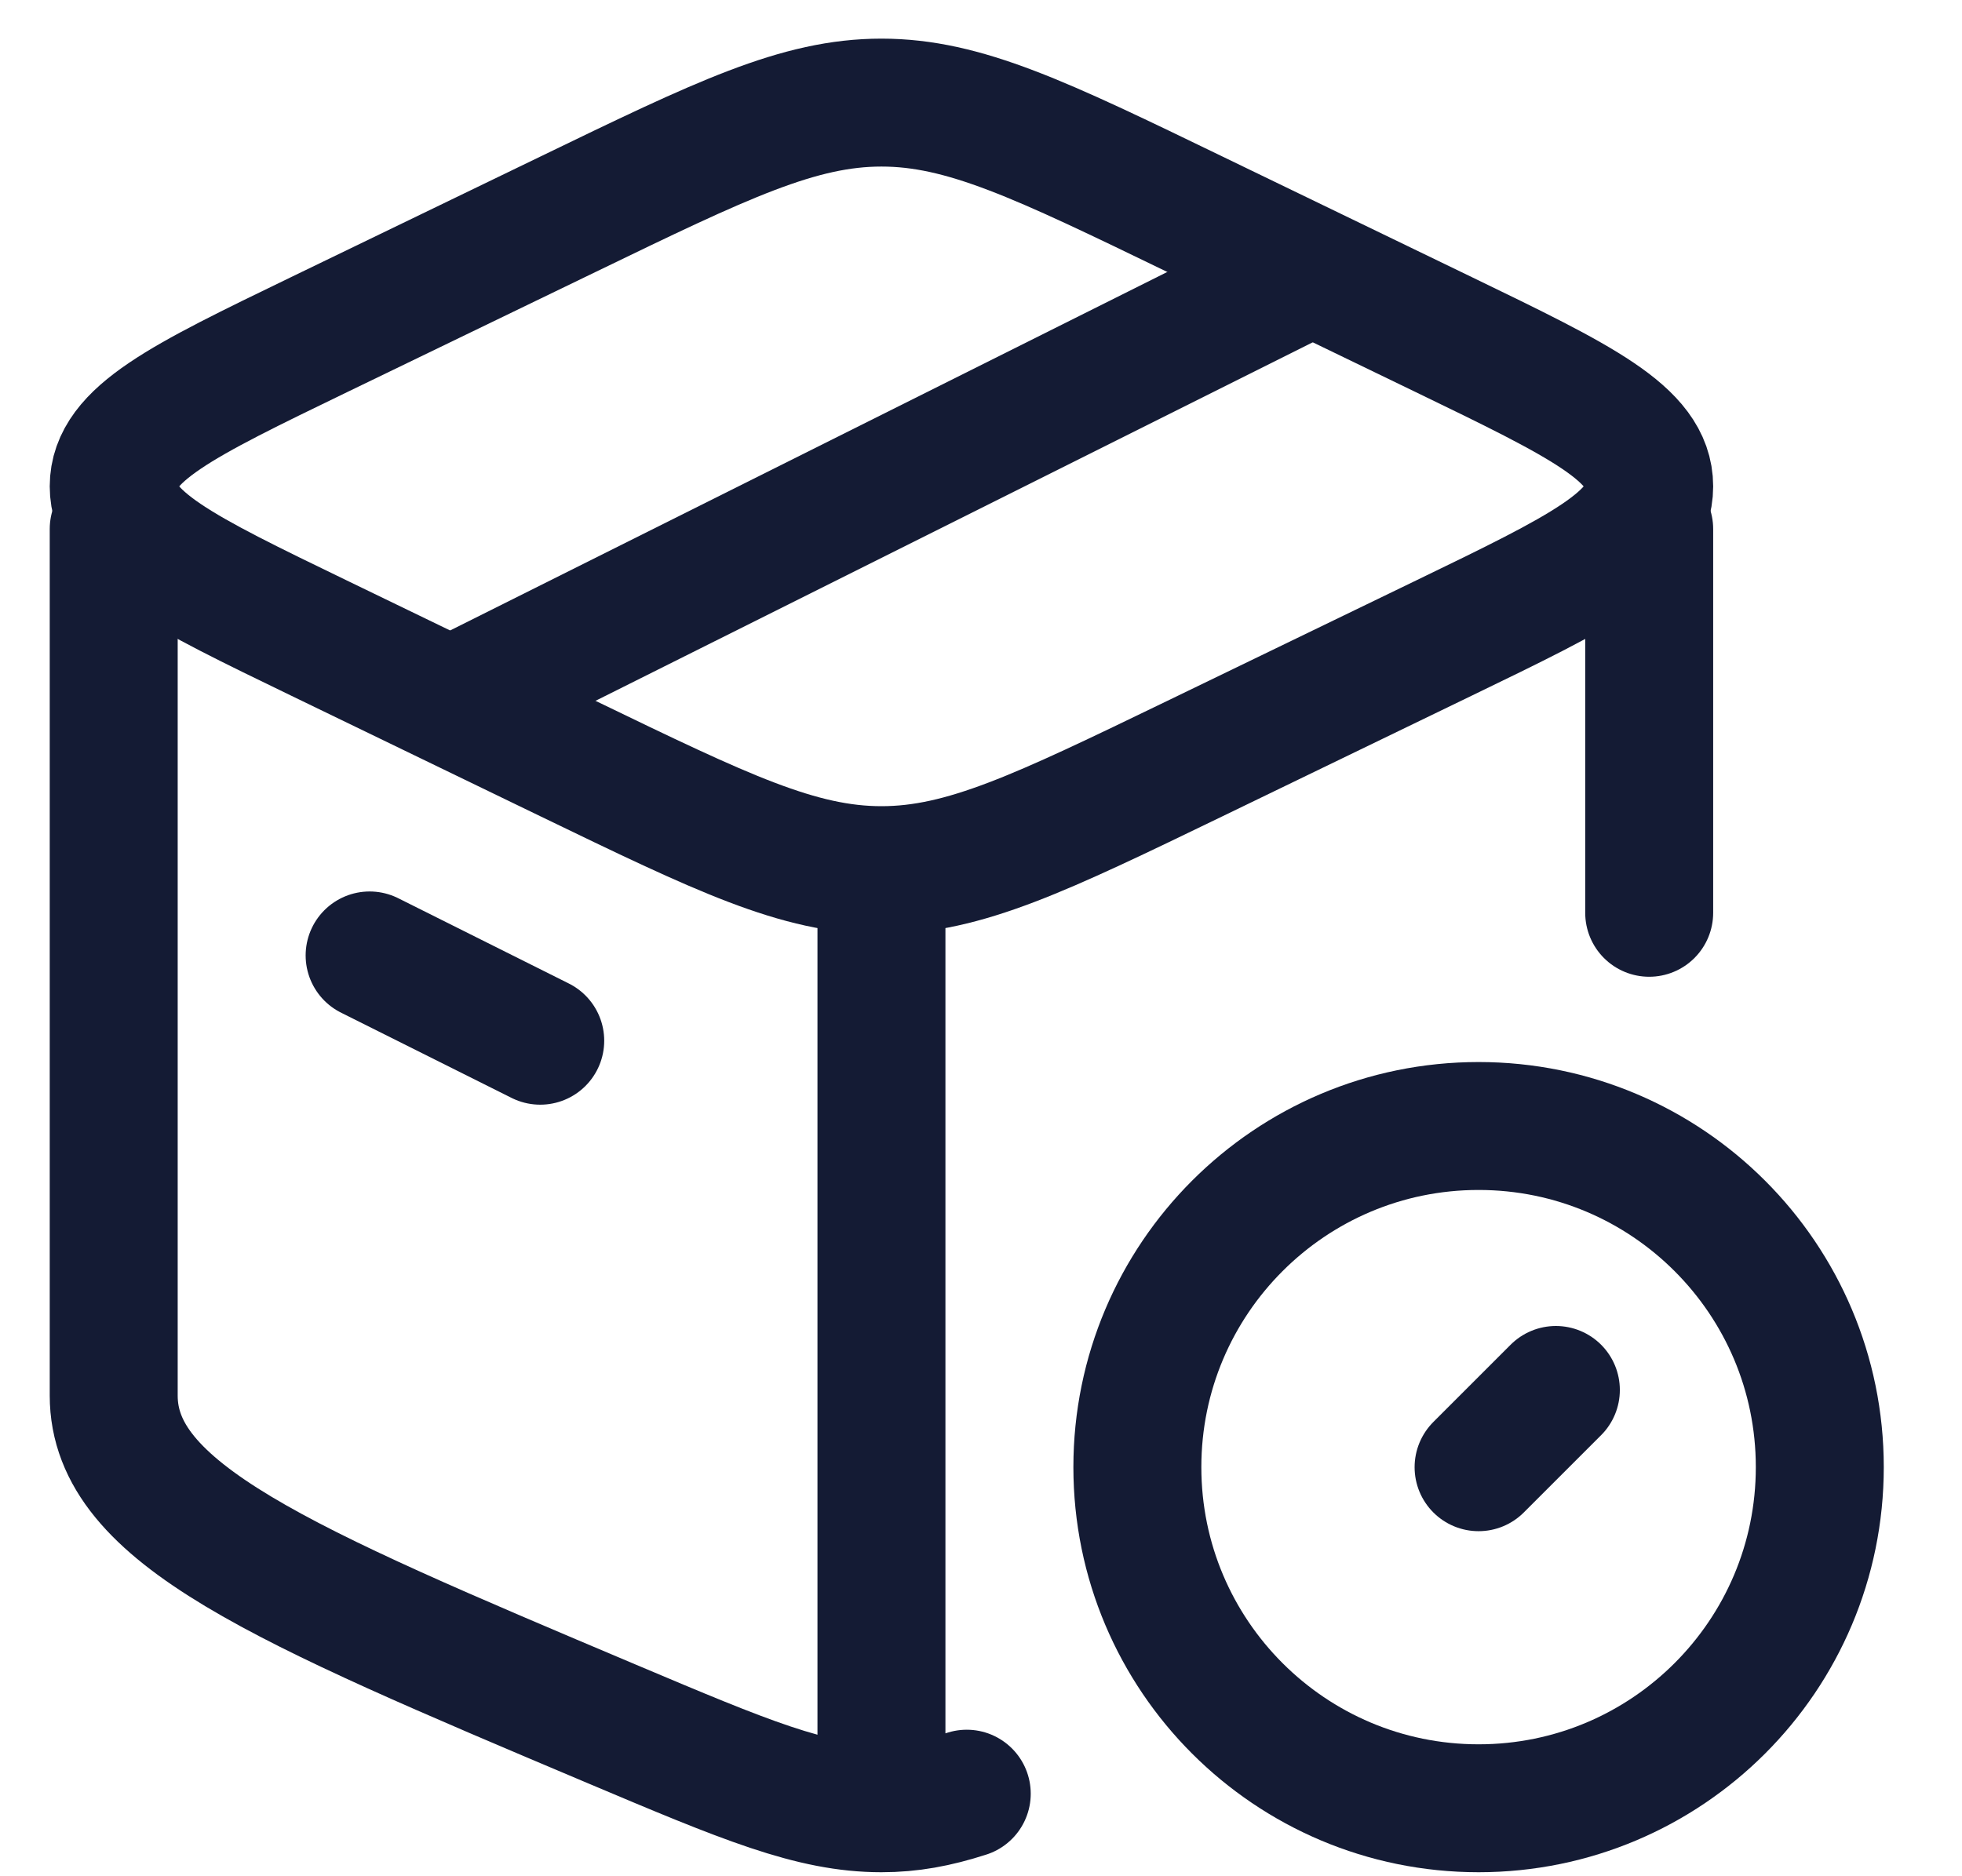 <svg width="23" height="22" viewBox="0 0 23 22" fill="none" xmlns="http://www.w3.org/2000/svg">
<path d="M10.333 21.203C9.515 21.203 8.733 20.873 7.17 20.213C3.279 18.569 1.333 17.747 1.333 16.364C1.333 15.977 1.333 9.268 1.333 6.203M10.333 21.203L10.333 10.558M10.333 21.203C10.673 21.203 10.979 21.146 11.333 21.032M19.333 6.203V10.703" stroke="#141B34" stroke-width="1.5" stroke-linecap="round" stroke-linejoin="round"/>
<path d="M17.333 17.204L18.239 16.298M21.333 17.203C21.333 14.994 19.542 13.203 17.333 13.203C15.124 13.203 13.333 14.994 13.333 17.203C13.333 19.412 15.124 21.203 17.333 21.203C19.542 21.203 21.333 19.412 21.333 17.203Z" stroke="#141B34" stroke-width="1.5" stroke-linecap="round" stroke-linejoin="round"/>
<path d="M6.659 8.895L3.738 7.481C2.135 6.705 1.333 6.317 1.333 5.703C1.333 5.089 2.135 4.701 3.738 3.925L6.659 2.512C8.462 1.639 9.363 1.203 10.333 1.203C11.303 1.203 12.204 1.639 14.007 2.512L16.928 3.925C18.531 4.701 19.333 5.089 19.333 5.703C19.333 6.317 18.531 6.705 16.928 7.481L14.007 8.895C12.204 9.767 11.303 10.203 10.333 10.203C9.363 10.203 8.462 9.767 6.659 8.895Z" stroke="#141B34" stroke-width="1.5" stroke-linecap="round" stroke-linejoin="round"/>
<path d="M4.333 11.203L6.333 12.203" stroke="#141B34" stroke-width="1.5" stroke-linecap="round" stroke-linejoin="round"/>
<path d="M15.333 3.203L5.333 8.203" stroke="#141B34" stroke-width="1.5" stroke-linecap="round" stroke-linejoin="round"/>
</svg>
